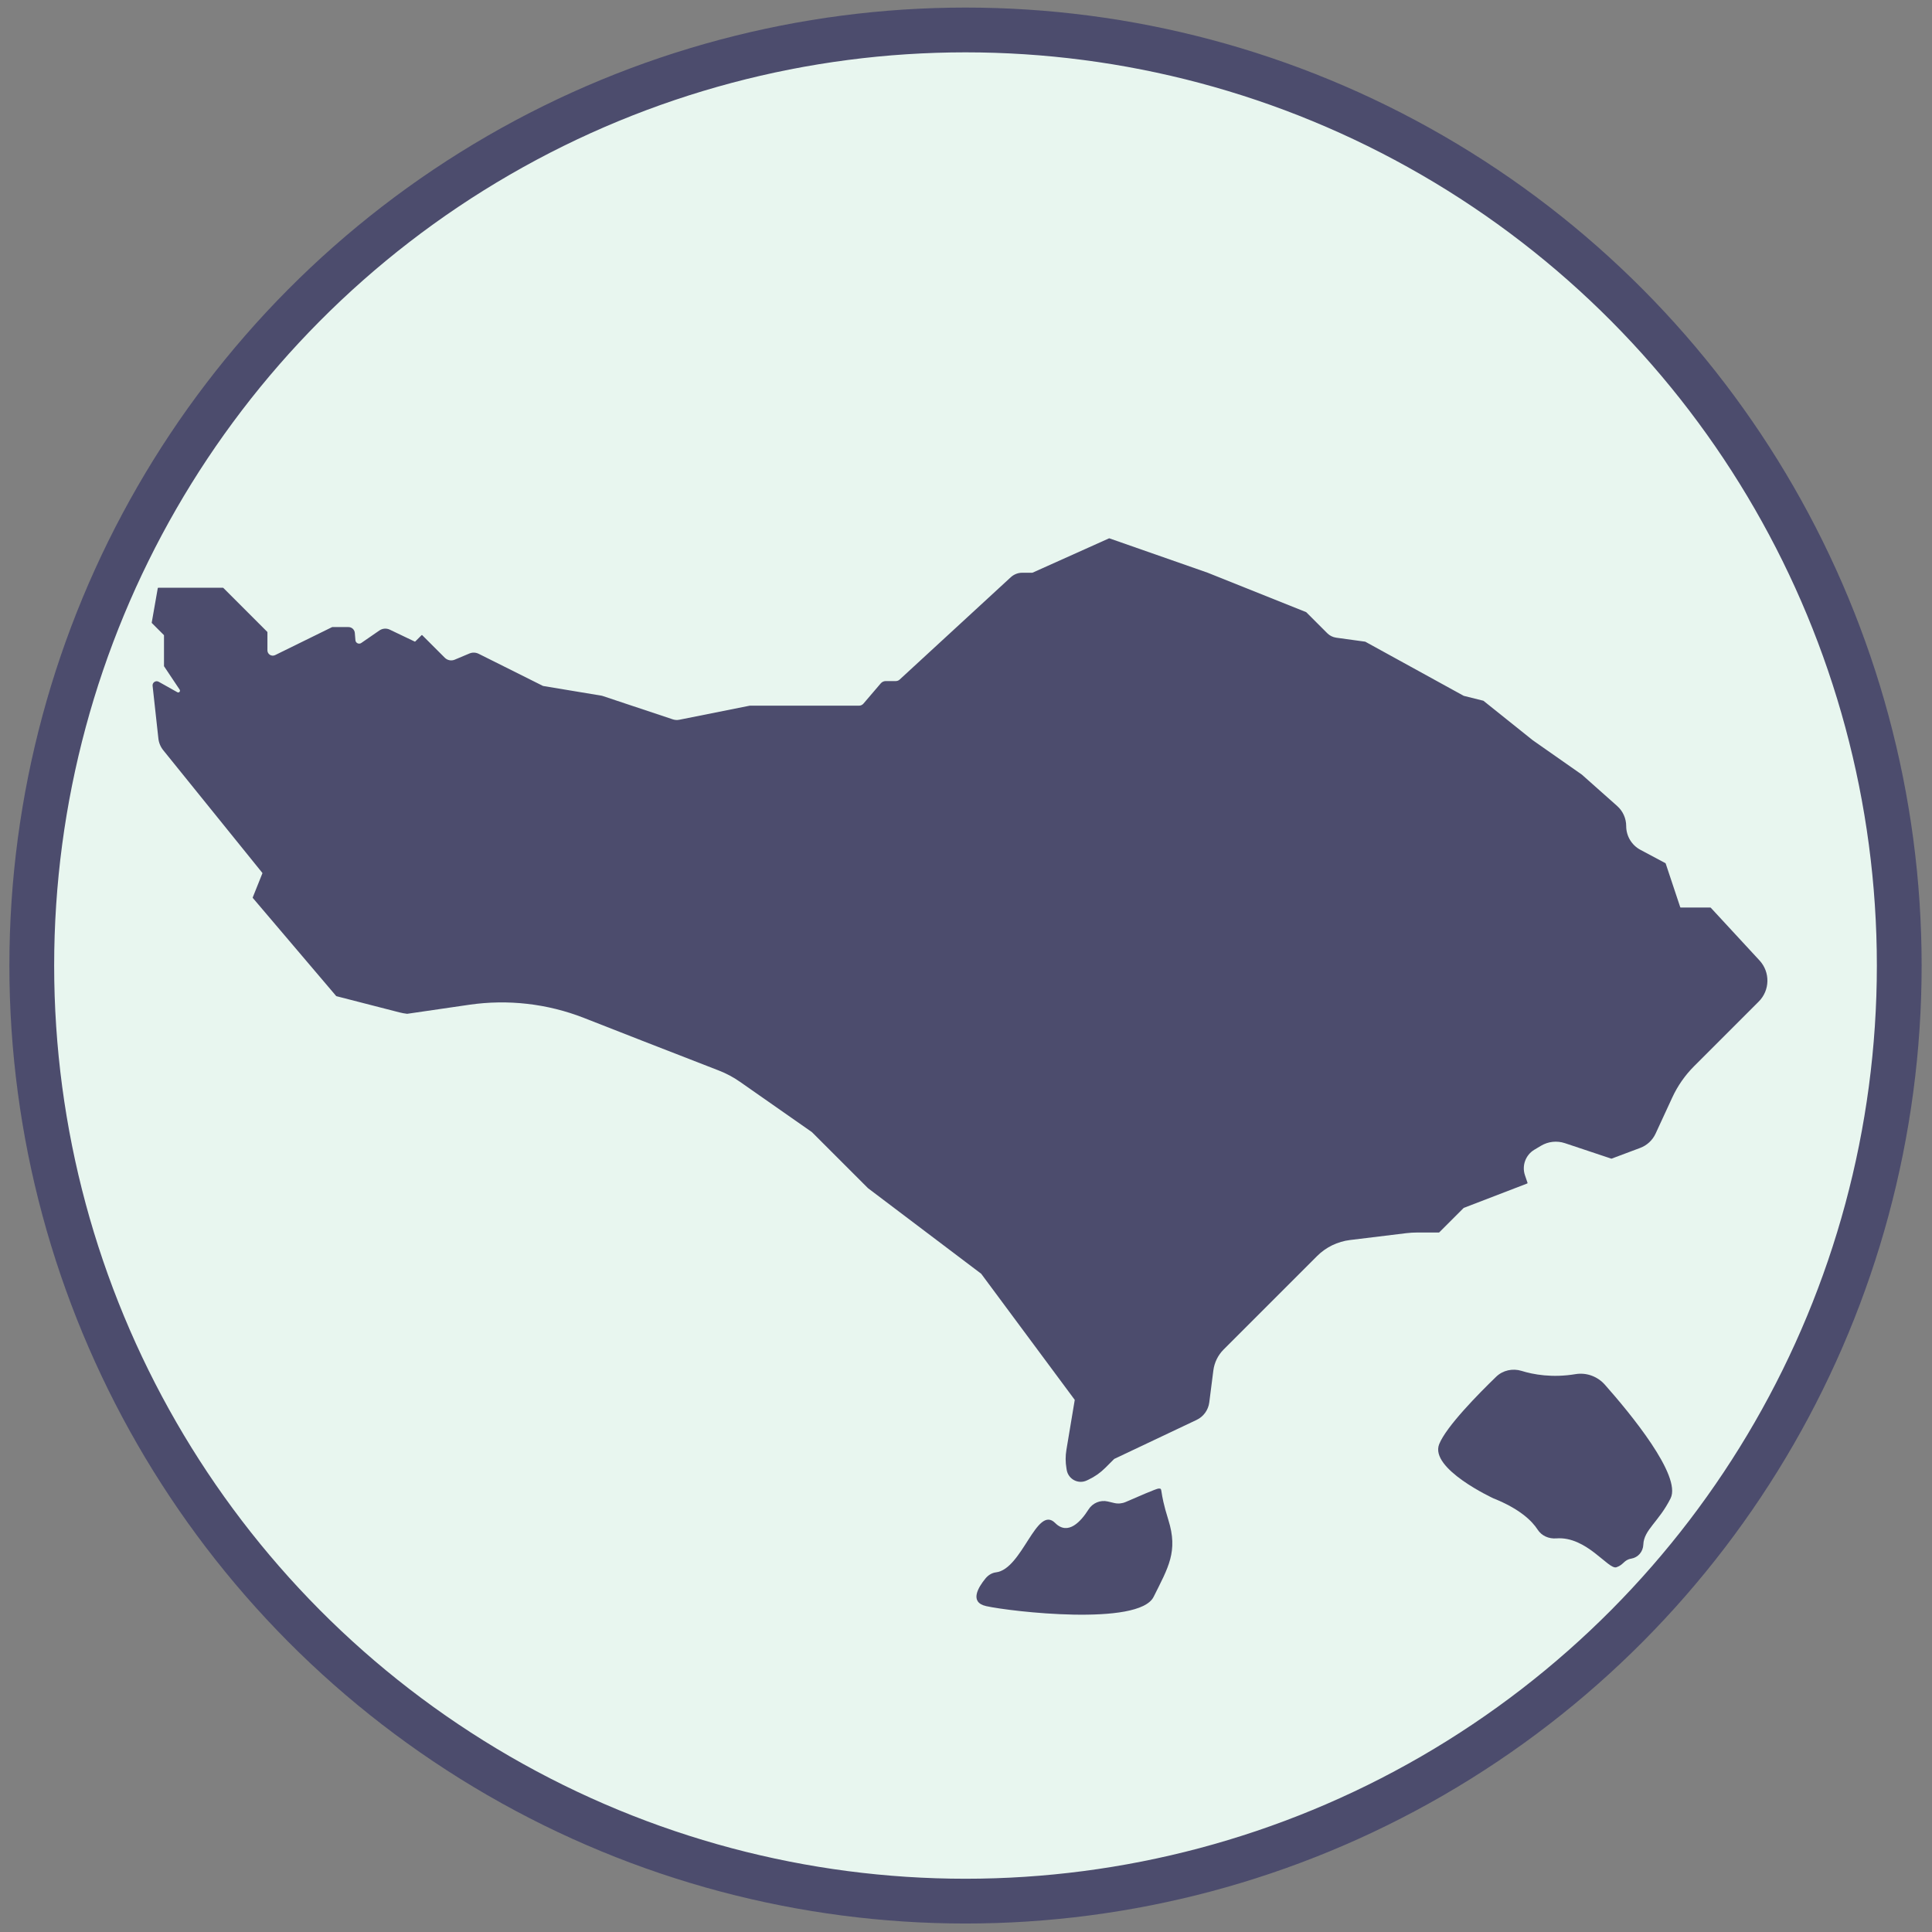 <?xml version="1.0" encoding="utf-8"?>
<!-- Generator: Adobe Illustrator 28.1.0, SVG Export Plug-In . SVG Version: 6.00 Build 0)  -->
<svg version="1.1" id="Layer_1" xmlns="http://www.w3.org/2000/svg" xmlns:xlink="http://www.w3.org/1999/xlink" x="0px" y="0px"
	 viewBox="0 0 512 512" style="enable-background:new 0 0 512 512;" xml:space="preserve">
<rect x="0" y="0" width="512" height="512" fill="#808080" stroke="none"/>
<style type="text/css">
	.st0{fill:#E8F6EF;stroke:#4C4C6D;stroke-width:11.866;stroke-miterlimit:10;}
	.st1{fill:#4C4C6D;}
</style>
<ellipse class="st0" cx="255.87" cy="255.88" rx="247.45" ry="247.94"/>
<g>
	<path class="st1" d="M43.46,176.54v-8.15c0-0.04-0.02-0.07-0.04-0.1l-3.17-3.17c-0.03-0.03-0.05-0.08-0.04-0.13l1.6-9.11
		c0.01-0.07,0.07-0.12,0.14-0.12h17.13c0.04,0,0.07,0.02,0.1,0.04l11.65,11.65c0.03,0.03,0.04,0.06,0.04,0.1v4.79
		c0,1.05,1.1,1.73,2.04,1.27l15.1-7.42c0.02-0.01,0.04-0.01,0.06-0.01h4.28c0.87,0,1.6,0.67,1.68,1.54l0.16,1.94
		c0.06,0.76,0.93,1.17,1.56,0.73l4.8-3.31c0.81-0.56,1.86-0.64,2.74-0.22l6.61,3.16c0.05,0.03,0.12,0.01,0.16-0.03l1.65-1.65
		c0.06-0.06,0.15-0.06,0.2,0l5.97,5.97c0.69,0.69,1.73,0.89,2.63,0.51l3.9-1.64c0.78-0.33,1.67-0.3,2.44,0.08l17.05,8.52
		c0.01,0.01,0.03,0.01,0.04,0.01l15.62,2.6c0.01,0,0.01,0,0.02,0.01l18.7,6.23c0.56,0.19,1.17,0.23,1.75,0.11l18.67-3.73
		c0.01,0,0.02,0,0.03,0h28.93c0.45,0,0.87-0.2,1.16-0.54l4.58-5.36c0.34-0.4,0.83-0.62,1.35-0.62h2.65c0.38,0,0.74-0.14,1.02-0.4
		l29.45-27.12c0.83-0.76,1.91-1.19,3.04-1.19h2.66c0.02,0,0.04,0,0.06-0.01l20.27-9.1c0.03-0.02,0.07-0.02,0.11,0l26.04,9.11
		l26.07,10.43c0.02,0.01,0.03,0.02,0.05,0.03l5.58,5.58c0.63,0.63,1.46,1.04,2.35,1.17l7.69,1.06c0.02,0,0.03,0.01,0.05,0.02
		l26.06,14.33c0.01,0.01,0.02,0.01,0.03,0.01l5.17,1.29c0.02,0,0.04,0.01,0.05,0.03l13.02,10.42c0,0,0,0,0.01,0.01l13.04,9.13
		c0,0,0.01,0.01,0.01,0.01l9.34,8.3c1.52,1.35,2.39,3.29,2.39,5.33v0c0,2.63,1.45,5.05,3.78,6.29l6.61,3.52
		c0.03,0.02,0.06,0.05,0.07,0.08l3.86,11.59c0.02,0.06,0.07,0.1,0.14,0.1h7.85c0.04,0,0.08,0.02,0.11,0.05l12.92,13.98
		c2.86,3.1,2.77,7.91-0.22,10.89l-17.13,17.13c-2.4,2.4-4.36,5.21-5.78,8.29l-4.42,9.57c-0.81,1.75-2.28,3.12-4.08,3.79l-7.57,2.84
		c-0.03,0.01-0.06,0.01-0.1,0l-12.29-4.1c-2.11-0.7-4.42-0.45-6.33,0.69l-1.76,1.05c-2.32,1.39-3.36,4.21-2.49,6.77l0.68,2
		c0.02,0.07-0.01,0.15-0.08,0.18l-16.8,6.46c-0.02,0.01-0.04,0.02-0.05,0.03l-6.46,6.46c-0.03,0.03-0.06,0.04-0.1,0.04h-5.73
		c-0.96,0-1.92,0.06-2.87,0.17l-14.94,1.82c-3.31,0.4-6.38,1.9-8.74,4.25l-24.76,24.76c-1.5,1.5-2.46,3.46-2.73,5.57l-1.08,8.46
		c-0.26,2.02-1.53,3.77-3.37,4.64l-21.81,10.33c-0.01,0.01-0.03,0.02-0.04,0.03l-2.34,2.34c-1.29,1.29-2.8,2.35-4.45,3.13
		l-0.45,0.21c-2.25,1.07-4.9-0.32-5.32-2.78l-0.08-0.5c-0.27-1.6-0.27-3.23,0-4.84l2.2-13.18c0.01-0.04,0-0.08-0.03-0.11
		l-24.74-33.35c-0.01-0.01-0.02-0.02-0.03-0.03l-29.99-22.67c0,0-0.01-0.01-0.01-0.01l-14.82-14.82c-0.01-0.01-0.01-0.01-0.02-0.02
		l-19.05-13.32c-1.75-1.23-3.65-2.24-5.64-3.01l-20.47-7.96c-0.01,0-0.02-0.01-0.02-0.01l-15.25-5.97
		c-9.66-3.78-20.15-4.98-30.42-3.48l-16.4,2.39c-0.01,0-0.03,0-0.04,0c-0.68-0.08-1.35-0.2-2.01-0.37l-16.72-4.3
		c-0.03-0.01-0.05-0.02-0.07-0.05L67,237.97c-0.03-0.04-0.04-0.1-0.02-0.15l2.55-6.37c0.02-0.05,0.01-0.1-0.02-0.14l-26.23-32.47
		c-0.73-0.9-1.19-2-1.31-3.15l-1.53-13.94c-0.1-0.88,0.84-1.51,1.62-1.07l4.94,2.77c0.43,0.24,0.89-0.26,0.62-0.67l-4.12-6.17
		C43.47,176.6,43.46,176.57,43.46,176.54z"/>
	<path class="st1" d="M293.59,397.91c-2-0.47-4.05,0.4-5.14,2.14c-1.95,3.08-5.38,7-8.82,3.56c-4.93-4.93-8.69,12.25-15.69,13.08
		c-1.09,0.13-2.07,0.76-2.77,1.61c-1.89,2.3-4.39,6.32,0.19,7.34c6.52,1.45,40.45,5.37,44.36-2.46c3.91-7.83,6.52-12.04,3.91-20.37
		c-2.61-8.33-1.3-8.33-2.61-8.33c-0.52,0-6.02,2.38-8.7,3.56c-0.95,0.41-2,0.51-3,0.28L293.59,397.91z"/>
	<path class="st1" d="M403.24,363.3c3.12,0.97,8.12,1.89,14.3,0.86c2.89-0.48,5.82,0.6,7.76,2.79c6.67,7.53,20.41,24.15,17.42,30.13
		c-3.13,6.25-7.08,8.34-7.22,12.25c-0.07,1.87-1.37,3.42-3.22,3.73c-1.96,0.33-1.96,1.63-3.91,2.28c-2.15,0.72-7.89-8.28-15.95-7.65
		c-1.95,0.15-3.87-0.67-4.93-2.32c-1.51-2.34-4.76-5.51-11.74-8.3c0,0-16.96-7.83-14.35-14.35c1.86-4.66,10.39-13.32,15.11-17.88
		C398.28,363.13,400.87,362.57,403.24,363.3z"/>
</g>
</svg>
